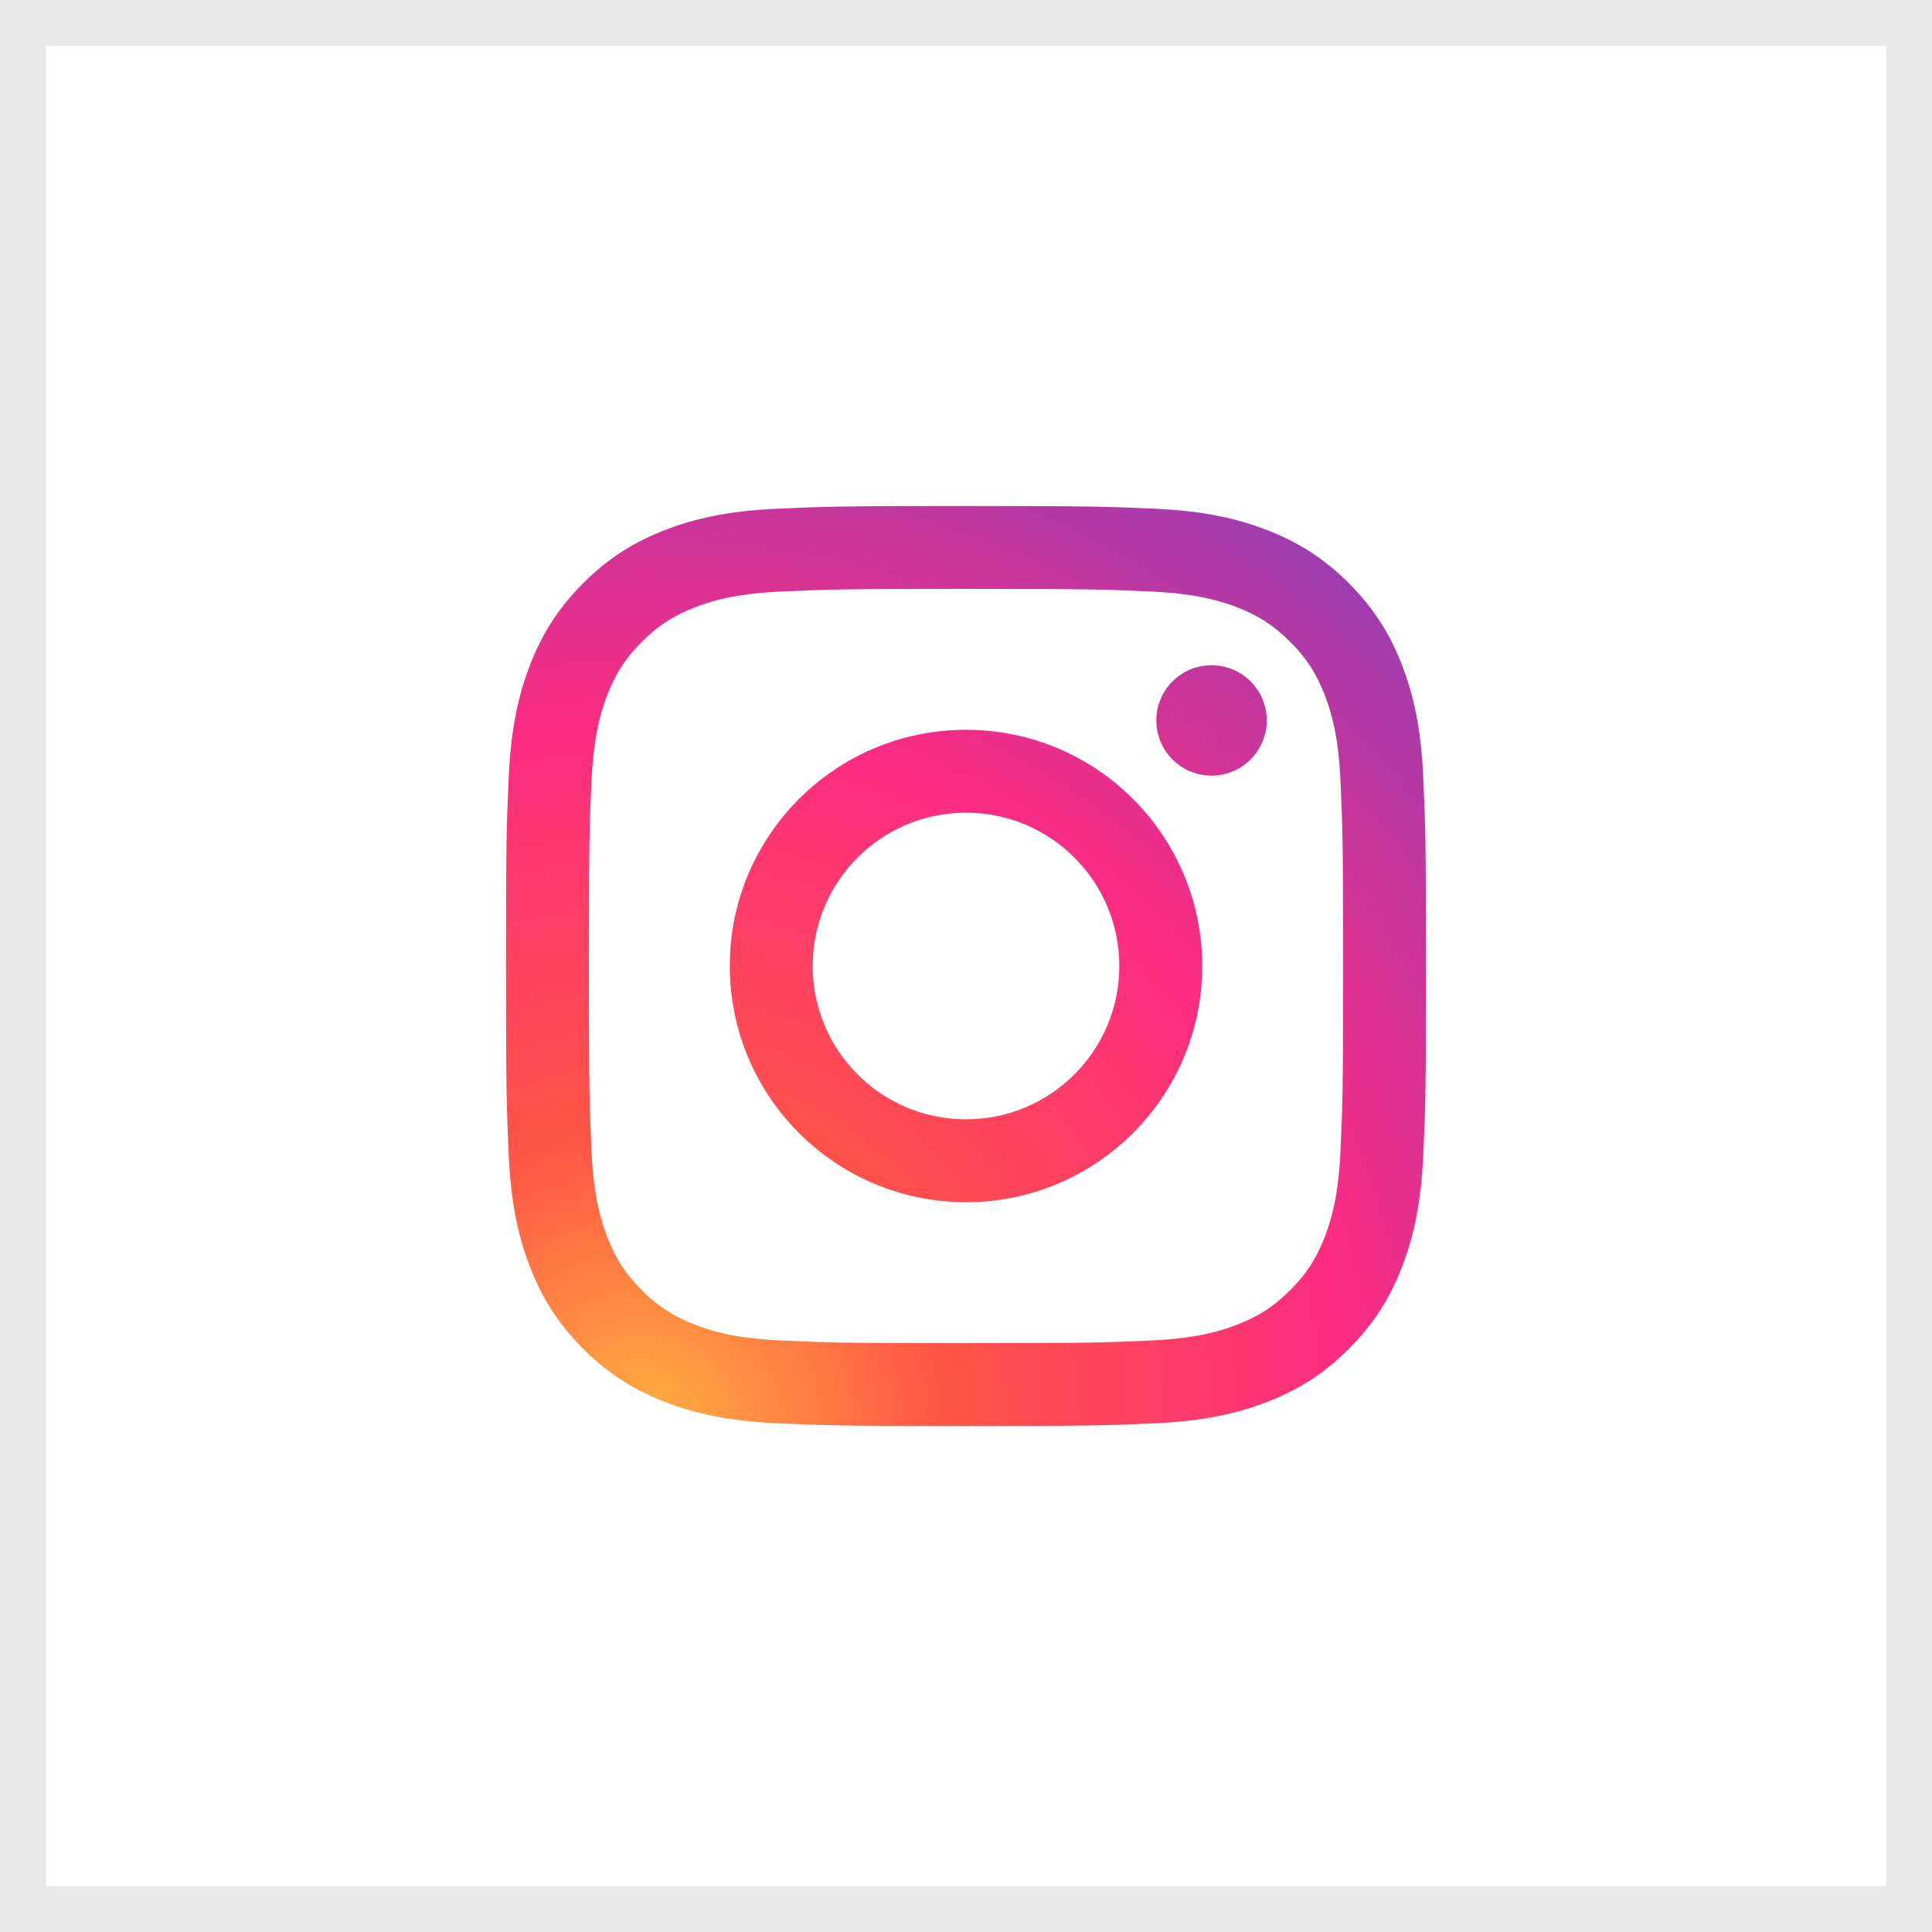 <svg width="42" height="42" viewBox="0 0 42 42" fill="none" xmlns="http://www.w3.org/2000/svg">
<rect x="0.5" y="0.5" width="41" height="41" stroke="#1E1E1E" stroke-opacity="0.1"/>
<path fill-rule="evenodd" clip-rule="evenodd" d="M27.538 15.662C27.538 16.325 27.001 16.862 26.338 16.862C25.675 16.862 25.138 16.325 25.138 15.662C25.138 14.999 25.675 14.462 26.338 14.462C27.001 14.462 27.538 14.999 27.538 15.662ZM21 24.333C19.159 24.333 17.667 22.841 17.667 21C17.667 19.159 19.159 17.667 21 17.667C22.841 17.667 24.333 19.159 24.333 21C24.333 22.841 22.841 24.333 21 24.333ZM21 15.865C18.164 15.865 15.865 18.164 15.865 21C15.865 23.836 18.164 26.135 21 26.135C23.836 26.135 26.135 23.836 26.135 21C26.135 18.164 23.836 15.865 21 15.865ZM21 12.802C23.67 12.802 23.986 12.812 25.041 12.86C26.016 12.905 26.545 13.068 26.898 13.204C27.364 13.386 27.698 13.603 28.047 13.953C28.398 14.303 28.614 14.636 28.796 15.102C28.933 15.455 29.096 15.984 29.14 16.959C29.188 18.014 29.198 18.33 29.198 21C29.198 23.671 29.188 23.987 29.14 25.041C29.096 26.016 28.933 26.546 28.796 26.898C28.614 27.365 28.398 27.698 28.047 28.048C27.698 28.398 27.364 28.614 26.898 28.796C26.545 28.933 26.016 29.096 25.041 29.14C23.986 29.188 23.67 29.199 21 29.199C18.33 29.199 18.013 29.188 16.959 29.14C15.984 29.096 15.454 28.933 15.102 28.796C14.636 28.614 14.302 28.398 13.952 28.048C13.602 27.698 13.386 27.365 13.204 26.898C13.067 26.546 12.904 26.016 12.86 25.041C12.812 23.987 12.802 23.67 12.802 21C12.802 18.33 12.812 18.014 12.86 16.959C12.904 15.984 13.067 15.455 13.204 15.102C13.386 14.636 13.602 14.303 13.952 13.953C14.302 13.603 14.635 13.386 15.102 13.204C15.454 13.068 15.984 12.905 16.959 12.86C18.014 12.812 18.33 12.802 21 12.802ZM21 11C18.284 11 17.944 11.012 16.877 11.06C15.813 11.109 15.086 11.278 14.45 11.525C13.792 11.78 13.234 12.123 12.678 12.678C12.123 13.234 11.78 13.792 11.525 14.45C11.278 15.086 11.109 15.813 11.06 16.877C11.012 17.944 11 18.284 11 21C11 23.716 11.012 24.056 11.06 25.123C11.109 26.187 11.278 26.914 11.525 27.55C11.78 28.208 12.123 28.766 12.678 29.322C13.234 29.878 13.792 30.219 14.45 30.475C15.086 30.722 15.813 30.891 16.877 30.94C17.944 30.988 18.284 31 21 31C23.716 31 24.056 30.988 25.123 30.94C26.187 30.891 26.914 30.722 27.55 30.475C28.208 30.219 28.766 29.878 29.322 29.322C29.878 28.766 30.219 28.208 30.475 27.55C30.722 26.914 30.891 26.187 30.94 25.123C30.988 24.056 31 23.716 31 21C31 18.284 30.988 17.944 30.94 16.877C30.891 15.813 30.722 15.086 30.475 14.45C30.219 13.792 29.878 13.234 29.322 12.678C28.766 12.123 28.208 11.781 27.55 11.525C26.914 11.278 26.187 11.109 25.123 11.06C24.056 11.012 23.716 11 21 11Z" fill="url(#paint0_radial_193_2210)"/>
<defs>
<radialGradient id="paint0_radial_193_2210" cx="0" cy="0" r="1" gradientUnits="userSpaceOnUse" gradientTransform="translate(13.986 31.069) scale(25.555)">
<stop stop-color="#FFB140"/>
<stop offset="0.256" stop-color="#FF5445"/>
<stop offset="0.599" stop-color="#FC2B82"/>
<stop offset="1" stop-color="#8E40B7"/>
</radialGradient>
</defs>
</svg>
